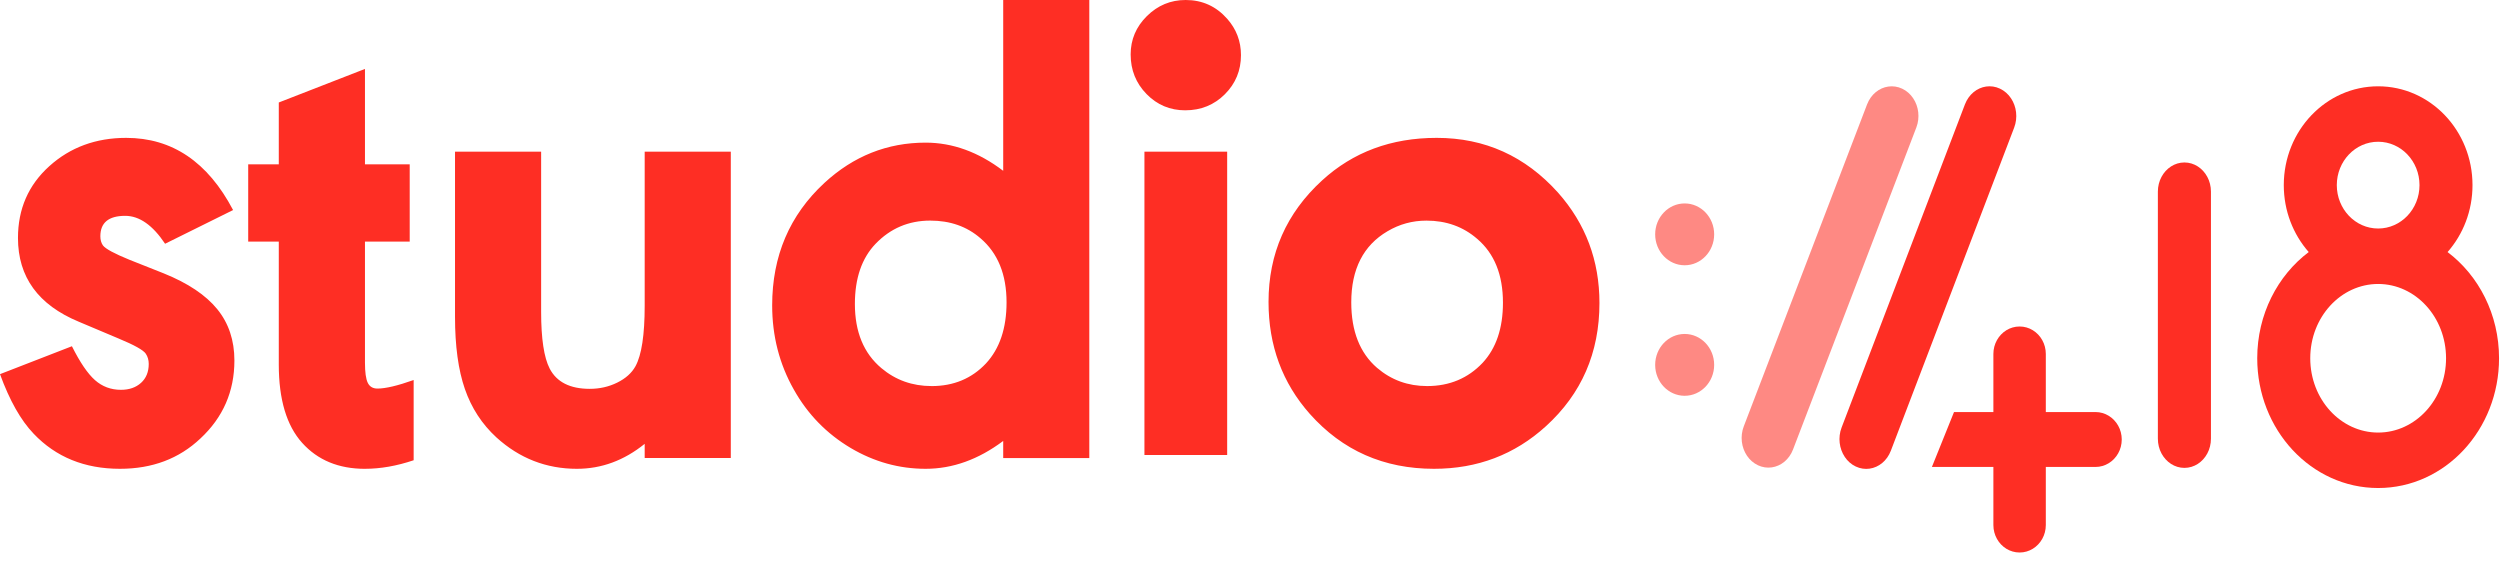 <svg version="1.1" viewBox="0 0 150 34" xmlns="http://www.w3.org/2000/svg">
    <title>studio418</title>
    <g fill="none" fill-rule="evenodd">
        <g id="brand-logo-color" transform="translate(-121 -38)" fill="#FE2E24">
            <g transform="translate(0 -1)">
                <g transform="translate(.194 .645)">
                    <g transform="translate(.806 .355)">
                        <g transform="translate(120 38)">
                            <g transform="translate(99.194 5)">
                                <path d="m20.409 23.015h-3.682-0.006l1.326-3.292h2.362v-3.486c0-0.303 0.078-0.587 0.215-0.831 0.137-0.244 0.331-0.448 0.564-0.591s0.504-0.225 0.794-0.225c0.29 0 0.561 0.082 0.794 0.225 0.233 0.143 0.428 0.347 0.564 0.591 0.137 0.244 0.215 0.528 0.215 0.831v3.486h2.982c0.29 0 0.561 0.082 0.794 0.225 0.233 0.143 0.428 0.347 0.565 0.591 0.136 0.244 0.215 0.528 0.215 0.831s-0.078 0.587-0.215 0.831c-0.137 0.244-0.331 0.448-0.565 0.591-0.233 0.143-0.504 0.225-0.794 0.225h-2.982v3.486c0 0.303-0.078 0.587-0.215 0.831-0.137 0.244-0.331 0.448-0.564 0.591-0.233 0.143-0.504 0.225-0.794 0.225-0.29 0-0.561-0.082-0.794-0.225-0.233-0.143-0.428-0.347-0.564-0.591-0.137-0.244-0.215-0.528-0.215-0.831v-3.486z"/>
                                <path d="m31.871 23.073c-0.293 0-0.568-0.087-0.804-0.239-0.236-0.152-0.433-0.369-0.572-0.628-0.138-0.259-0.217-0.562-0.217-0.884v-14.823c0-0.322 0.079-0.625 0.217-0.884 0.138-0.259 0.336-0.476 0.572-0.628 0.236-0.152 0.511-0.239 0.804-0.239 0.293 0 0.568 0.087 0.804 0.239 0.236 0.152 0.433 0.369 0.571 0.628 0.138 0.259 0.217 0.562 0.217 0.884v14.823c0 0.322-0.079 0.625-0.217 0.884-0.138 0.259-0.335 0.476-0.571 0.628-0.236 0.152-0.511 0.239-0.804 0.239"/>
                                <path d="m11.492 22.414c-0.164-0.246-0.27-0.535-0.305-0.839-0.035-0.304-4.854e-4 -0.622 0.115-0.924l7.399-19.386c0.116-0.302 0.297-0.551 0.518-0.734 0.221-0.183 0.482-0.3 0.755-0.339 0.273-0.039 0.559-7.6168e-4 0.831 0.128 0.272 0.128 0.496 0.33 0.66 0.576 0.165 0.246 0.27 0.536 0.305 0.84 0.035 0.304 7.28e-4 0.622-0.115 0.924l-7.399 19.386c-0.116 0.302-0.297 0.551-0.518 0.734-0.221 0.183-0.482 0.3-0.755 0.339-0.273 0.039-0.559 5.078e-4 -0.831-0.128-0.272-0.128-0.496-0.33-0.66-0.576z"/>
                                <path d="m43.495 20.954c-2.239 0-4.074-1.984-4.074-4.458s1.836-4.458 4.074-4.458c2.238 0 4.074 1.984 4.074 4.458s-1.836 4.458-4.074 4.458m-2.481-14.846c0-1.438 1.111-2.603 2.481-2.603 1.37 0 2.481 1.165 2.481 2.603 0 1.438-1.111 2.603-2.481 2.603-1.37 0-2.481-1.165-2.481-2.603m6.646 4.015c0.928-1.056 1.496-2.467 1.496-4.015 0-3.275-2.534-5.93-5.661-5.93-3.127 0-5.662 2.656-5.662 5.93 0 1.549 0.568 2.959 1.496 4.015-1.869 1.41-3.089 3.742-3.089 6.373 0 4.288 3.236 7.785 7.255 7.785 4.018 0 7.254-3.497 7.254-7.785 0-2.631-1.219-4.963-3.089-6.373"/>
                                <g transform="translate(0 .057)" opacity=".563">
                                    <path d="m6.282 22.857c-0.272-0.128-0.496-0.329-0.66-0.574-0.164-0.245-0.27-0.534-0.305-0.837-0.035-0.303-4.8534e-4 -0.62 0.115-0.921l7.399-19.32c0.116-0.301 0.297-0.549 0.518-0.731 0.221-0.182 0.482-0.299 0.755-0.338 0.273-0.039 0.559-7.6168e-4 0.831 0.127 0.272 0.128 0.496 0.329 0.66 0.575 0.165 0.245 0.27 0.534 0.305 0.837 0.035 0.303 7.28e-4 0.62-0.115 0.921l-7.399 19.321c-0.116 0.301-0.297 0.549-0.518 0.731-0.221 0.182-0.482 0.299-0.755 0.338-0.273 0.039-0.559 7.617e-4 -0.831-0.127"/>
                                    <path d="m1.886 14.98c0.977 0 1.77 0.83 1.77 1.855 0 1.024-0.793 1.855-1.77 1.855-0.977 0-1.77-0.83-1.77-1.855 0-1.025 0.793-1.855 1.77-1.855"/>
                                    <path d="m1.886 7.149c0.977 0 1.77 0.83 1.77 1.855 0 1.024-0.793 1.855-1.77 1.855-0.977 0-1.77-0.83-1.77-1.855 0-1.025 0.793-1.855 1.77-1.855"/>
                                </g>
                            </g>
                            <path d="m7.199 28.128c1.935 0 3.544-0.606 4.825-1.818 1.36-1.266 2.04-2.826 2.04-4.678 0-1.212-0.343-2.24-1.03-3.084s-1.756-1.559-3.207-2.145l-2.06-0.817c-0.902-0.368-1.432-0.654-1.589-0.858-0.105-0.15-0.157-0.334-0.157-0.552 0-0.817 0.497-1.226 1.491-1.226 0.85 0 1.648 0.558 2.393 1.675l4.08-2.022c-1.517-2.887-3.655-4.331-6.414-4.331-1.818 0-3.354 0.565-4.61 1.696-1.255 1.13-1.883 2.567-1.883 4.31 0 2.342 1.216 4.017 3.648 5.025l2.373 1.001c0.955 0.395 1.504 0.701 1.648 0.919 0.118 0.177 0.177 0.381 0.177 0.613 0 0.477-0.154 0.855-0.461 1.134-0.307 0.279-0.709 0.419-1.206 0.419-0.602 0-1.121-0.194-1.559-0.582-0.438-0.388-0.899-1.066-1.383-2.033l-4.315 1.675c0.575 1.58 1.249 2.771 2.02 3.575 1.334 1.403 3.06 2.104 5.178 2.104zm14.699 0c0.934 0 1.908-0.171 2.921-0.513v-4.814c-0.961 0.342-1.684 0.513-2.171 0.513-0.276 0-0.47-0.115-0.582-0.345-0.112-0.23-0.168-0.635-0.168-1.213v-7.261h2.684v-4.637h-2.684v-5.722l-5.171 2.013v3.709h-1.835v4.637h1.835v7.379c0 2.091 0.467 3.657 1.401 4.696 0.934 1.039 2.191 1.559 3.77 1.559zm12.72 0c1.472 0 2.827-0.499 4.063-1.498v0.85h5.167v-18.38h-5.167v9.251c0 1.741-0.184 2.949-0.552 3.623-0.224 0.405-0.588 0.732-1.095 0.982-0.506 0.25-1.055 0.374-1.647 0.374-1.183 0-1.985-0.405-2.406-1.215-0.342-0.661-0.513-1.795-0.513-3.401v-9.615h-5.167v9.919c0 1.741 0.197 3.182 0.592 4.322s1.026 2.109 1.893 2.905c1.381 1.255 2.991 1.883 4.832 1.883zm20.92 0c1.617 0 3.168-0.557 4.654-1.671v1.027h5.166v-27.484h-5.166v10.249c-1.485-1.128-3.037-1.691-4.654-1.691-2.3 0-4.325 0.805-6.073 2.416-2.09 1.933-3.135 4.383-3.135 7.349 0 1.839 0.434 3.524 1.301 5.054 0.828 1.477 1.965 2.644 3.411 3.503 1.407 0.832 2.905 1.248 4.496 1.248zm0.357-4.964c-1.156 0-2.16-0.359-3.013-1.077-1.059-0.89-1.589-2.173-1.589-3.848 0-1.542 0.413-2.744 1.238-3.608 0.894-0.93 1.988-1.395 3.281-1.395 1.197 0 2.201 0.352 3.013 1.057 1.046 0.89 1.568 2.173 1.568 3.848 0 1.555-0.413 2.778-1.238 3.668-0.853 0.904-1.94 1.356-3.26 1.356zm15.222-16.546c0.941 0 1.732-0.322 2.376-0.965 0.643-0.643 0.965-1.425 0.965-2.344 0-0.834-0.277-1.563-0.83-2.185-0.664-0.75-1.494-1.124-2.49-1.124-0.899 0-1.674 0.322-2.324 0.965-0.65 0.643-0.975 1.411-0.975 2.302 0 0.933 0.318 1.725 0.954 2.376 0.636 0.651 1.411 0.976 2.324 0.976zm2.513 20.683v-18.201h-4.964v18.201h4.964zm12.41 0.827c2.604 0 4.842-0.851 6.713-2.553 2.143-1.947 3.214-4.412 3.214-7.395 0-2.547-0.827-4.753-2.482-6.619-1.967-2.192-4.394-3.289-7.283-3.289-2.726 0-5.018 0.851-6.876 2.553-2.143 1.961-3.214 4.392-3.214 7.293 0 2.615 0.827 4.855 2.482 6.721 1.953 2.192 4.435 3.289 7.446 3.289zm-0.414-4.964c-1.151 0-2.153-0.365-3.006-1.096-1.029-0.89-1.544-2.2-1.544-3.927 0-1.994 0.725-3.416 2.174-4.266 0.718-0.425 1.496-0.638 2.336-0.638 1.192 0 2.207 0.365 3.047 1.096 1.029 0.877 1.544 2.153 1.544 3.828 0 1.528-0.406 2.731-1.219 3.608-0.88 0.93-1.991 1.395-3.331 1.395z" fill-rule="nonzero"/>
                        </g>
                    </g>
                </g>
            </g>
        </g>
    </g>
</svg>
